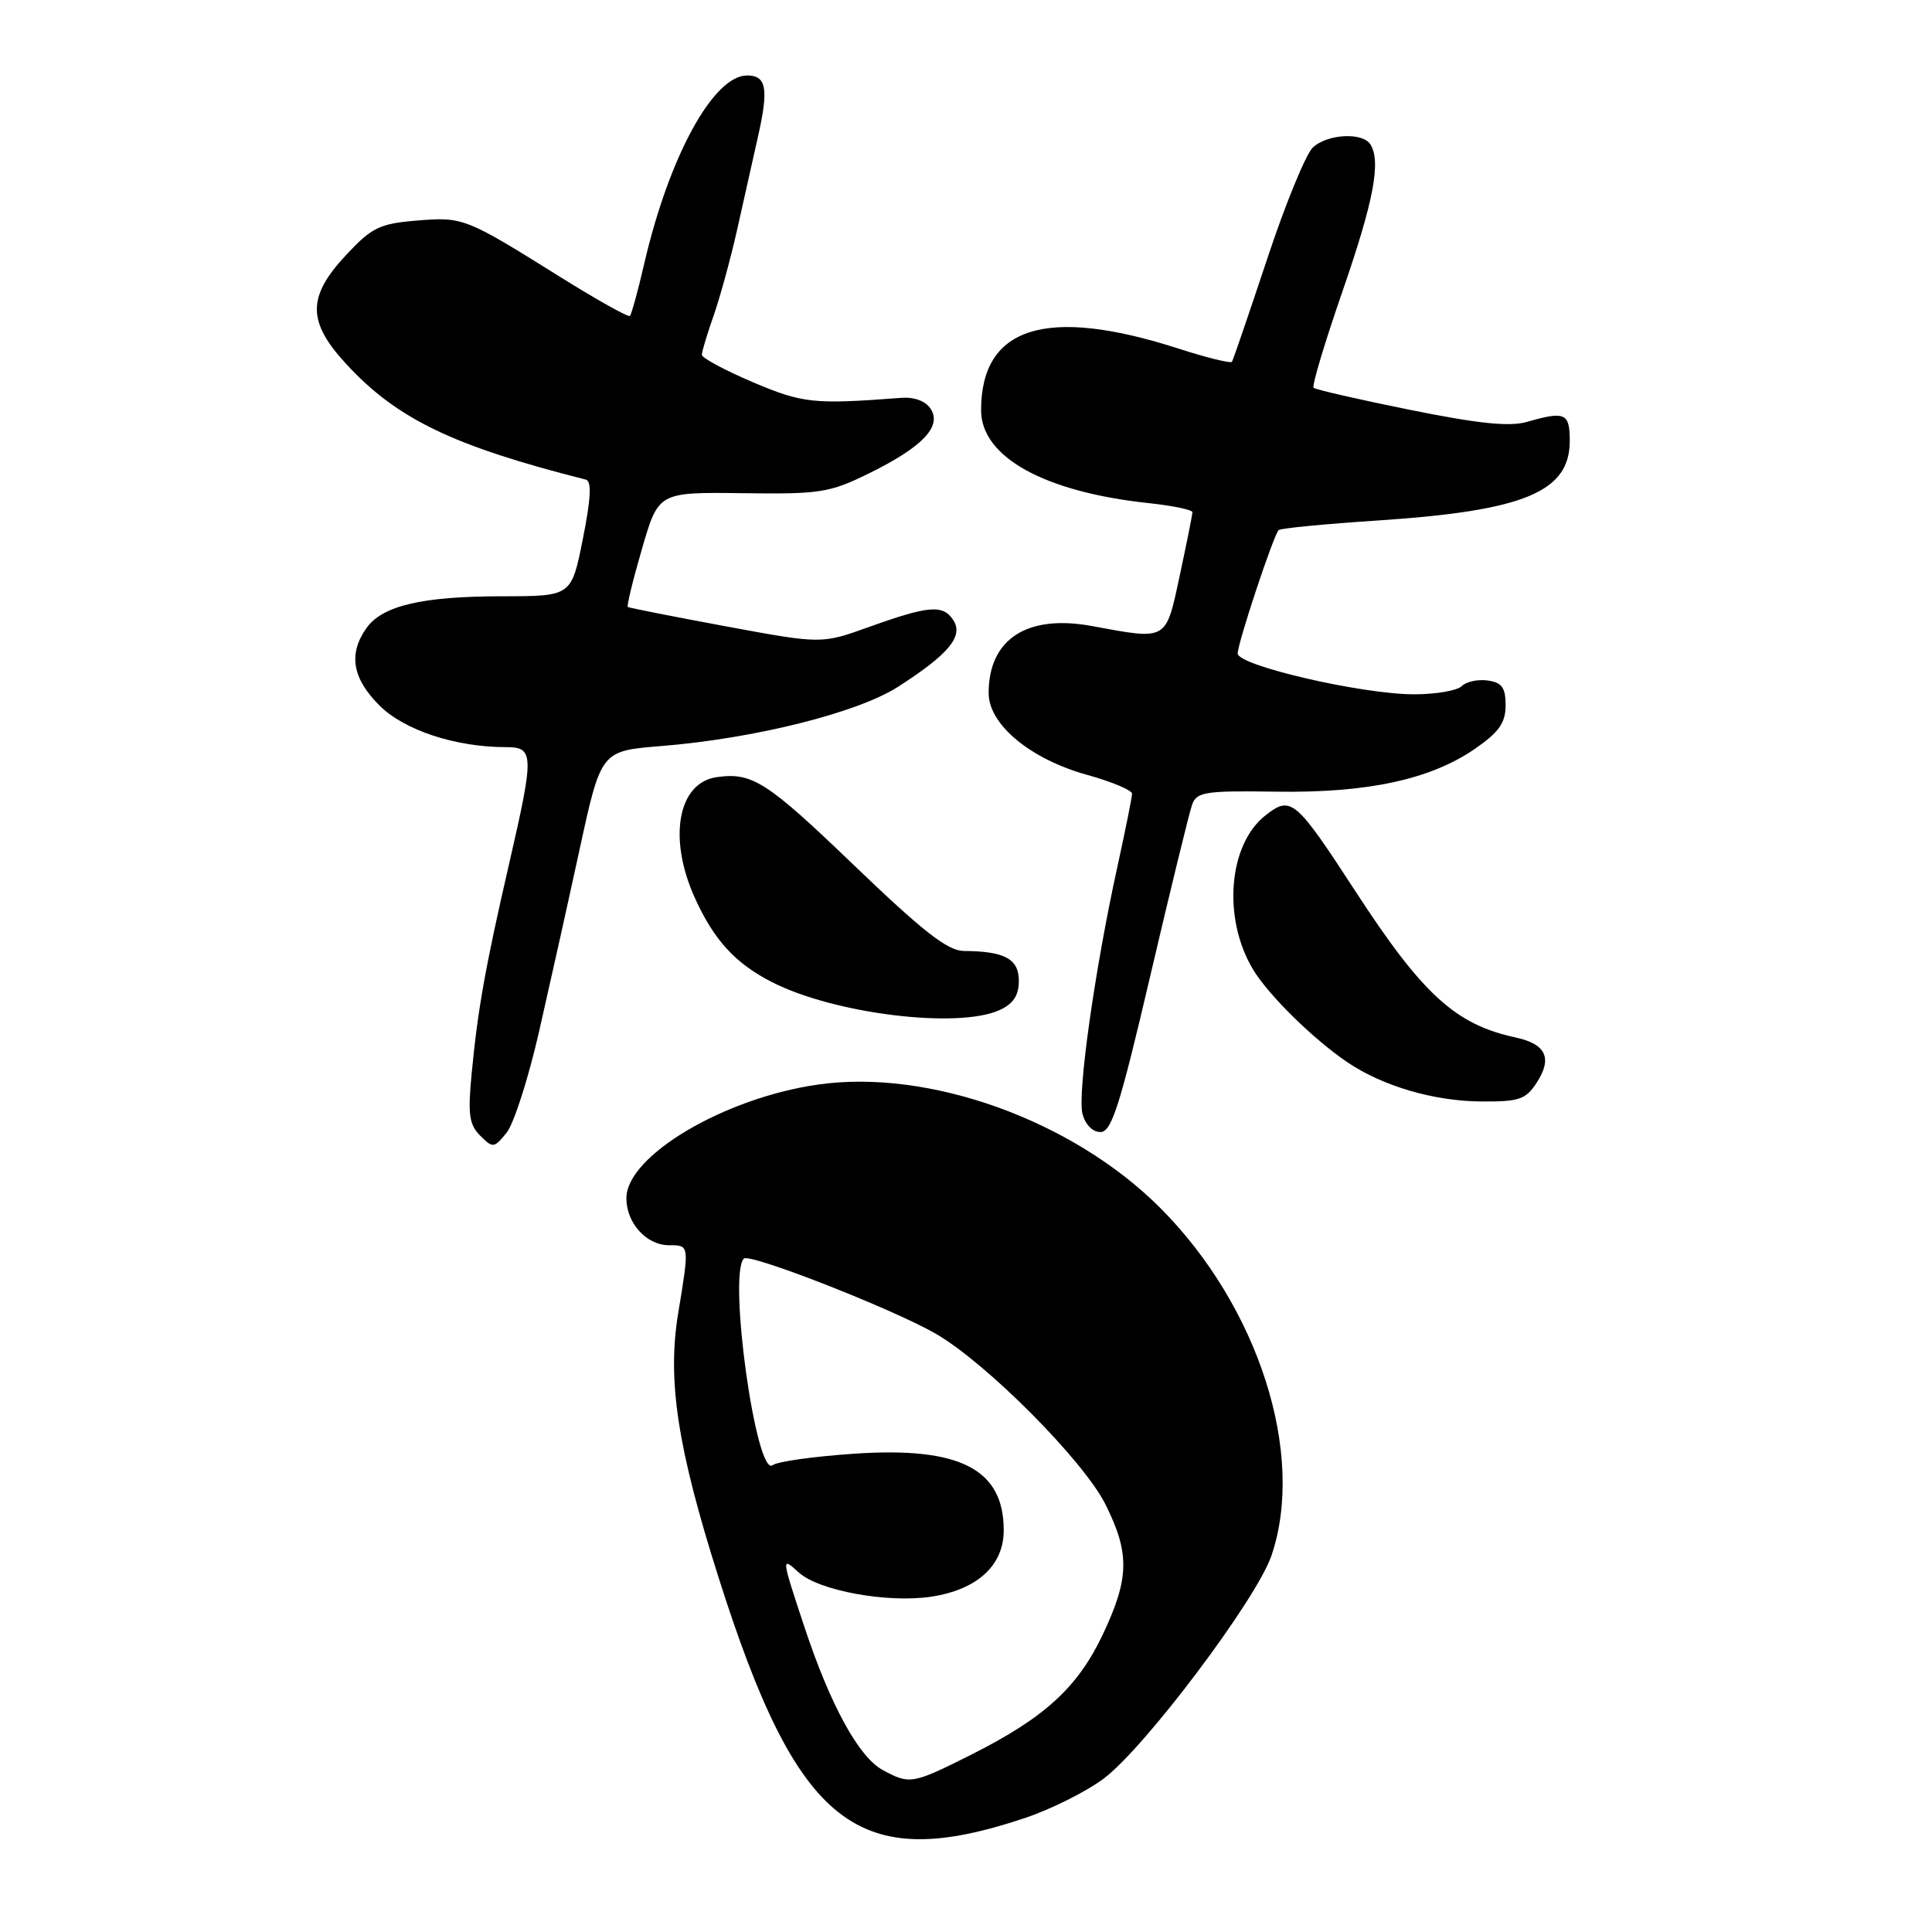 <?xml version="1.0" encoding="UTF-8" standalone="no"?>
<!DOCTYPE svg PUBLIC "-//W3C//DTD SVG 1.1//EN" "http://www.w3.org/Graphics/SVG/1.1/DTD/svg11.dtd" >
<svg xmlns="http://www.w3.org/2000/svg" xmlns:xlink="http://www.w3.org/1999/xlink" version="1.1" viewBox="0 0 256 256">
 <g >
 <path fill="currentColor"
d=" M 135.71 240.93 C 139.23 239.76 143.99 237.38 146.30 235.63 C 151.78 231.49 166.51 211.89 168.47 206.14 C 173.05 192.70 166.76 173.08 153.70 160.02 C 142.12 148.44 123.12 141.60 108.39 143.71 C 95.94 145.49 83.00 153.16 83.00 158.77 C 83.00 162.07 85.66 165.00 88.65 165.00 C 91.37 165.00 91.36 164.93 89.86 174.03 C 88.40 182.89 89.76 191.84 95.19 208.95 C 105.70 242.09 113.57 248.30 135.71 240.93 Z  M 71.42 136.73 C 72.83 130.55 75.26 119.65 76.81 112.50 C 79.64 99.50 79.64 99.50 87.57 98.86 C 100.00 97.86 113.62 94.45 119.00 91.00 C 125.69 86.71 127.69 84.31 126.33 82.19 C 124.96 80.08 123.12 80.22 115.17 83.07 C 108.85 85.34 108.85 85.34 96.17 82.99 C 89.20 81.70 83.36 80.54 83.19 80.43 C 83.02 80.31 83.87 76.84 85.07 72.71 C 87.25 65.21 87.25 65.21 98.37 65.35 C 108.64 65.49 109.93 65.29 115.09 62.75 C 122.19 59.27 124.83 56.53 123.33 54.19 C 122.66 53.14 121.16 52.58 119.37 52.72 C 107.80 53.60 106.37 53.45 99.75 50.64 C 96.04 49.06 93.00 47.43 93.00 47.01 C 93.00 46.59 93.69 44.30 94.53 41.91 C 95.37 39.52 96.78 34.40 97.65 30.54 C 98.52 26.67 99.79 21.02 100.46 18.00 C 101.87 11.74 101.55 10.00 99.00 10.00 C 94.52 10.00 88.66 20.72 85.36 34.95 C 84.53 38.55 83.67 41.66 83.47 41.86 C 83.26 42.07 79.14 39.76 74.30 36.74 C 61.64 28.83 61.37 28.72 55.20 29.23 C 50.28 29.64 49.26 30.14 45.84 33.81 C 40.68 39.34 40.70 42.64 45.91 48.27 C 52.62 55.53 60.04 59.10 77.62 63.55 C 78.42 63.76 78.31 65.99 77.23 71.42 C 75.72 79.00 75.72 79.00 66.61 79.01 C 55.90 79.01 50.64 80.25 48.53 83.26 C 46.14 86.67 46.69 89.89 50.27 93.47 C 53.56 96.76 60.36 99.00 67.05 99.00 C 70.78 99.00 70.80 99.95 67.45 114.50 C 64.31 128.14 63.32 133.68 62.51 142.11 C 61.97 147.65 62.16 149.01 63.63 150.48 C 65.30 152.16 65.47 152.14 67.12 150.10 C 68.08 148.92 70.01 142.90 71.42 136.73 Z  M 152.43 129.25 C 155.10 117.84 157.59 107.66 157.96 106.62 C 158.57 104.93 159.69 104.76 169.07 104.90 C 181.24 105.09 189.58 103.28 195.50 99.18 C 198.64 97.00 199.50 95.77 199.50 93.45 C 199.50 91.11 199.01 90.43 197.13 90.17 C 195.83 89.98 194.28 90.32 193.68 90.92 C 193.09 91.51 190.25 92.00 187.38 92.00 C 180.46 92.00 164.00 88.19 164.00 86.59 C 164.00 85.21 168.74 70.92 169.43 70.24 C 169.67 70.00 175.63 69.42 182.68 68.96 C 201.97 67.68 208.00 65.17 208.00 58.43 C 208.00 54.72 207.39 54.45 202.34 55.90 C 200.03 56.57 195.90 56.14 186.85 54.31 C 180.06 52.94 174.30 51.62 174.06 51.38 C 173.81 51.14 175.53 45.41 177.87 38.65 C 182.03 26.62 183.01 21.45 181.59 19.14 C 180.58 17.51 175.95 17.73 173.98 19.52 C 173.06 20.35 170.33 26.99 167.92 34.27 C 165.50 41.55 163.40 47.70 163.24 47.94 C 163.08 48.18 159.91 47.40 156.19 46.20 C 138.66 40.55 130.00 43.25 130.00 54.36 C 130.00 60.56 138.38 65.20 152.25 66.67 C 155.41 67.01 158.00 67.55 158.00 67.87 C 158.00 68.19 157.25 71.95 156.33 76.23 C 154.45 84.99 154.76 84.81 144.72 82.96 C 136.11 81.36 131.00 84.67 131.00 91.83 C 131.00 96.00 136.51 100.58 144.04 102.67 C 147.32 103.58 150.00 104.71 150.00 105.17 C 150.00 105.64 149.13 109.95 148.08 114.76 C 145.09 128.32 142.75 144.86 143.43 147.56 C 143.79 149.00 144.77 150.00 145.81 150.00 C 147.29 150.00 148.37 146.62 152.43 129.25 Z  M 203.59 143.51 C 205.74 140.22 204.88 138.35 200.82 137.47 C 192.86 135.76 188.49 131.77 179.59 118.08 C 171.65 105.88 171.06 105.38 167.67 108.05 C 162.74 111.92 161.97 121.75 166.06 128.50 C 168.10 131.87 173.98 137.66 178.50 140.73 C 183.16 143.90 189.96 145.90 196.23 145.95 C 201.25 145.99 202.15 145.70 203.59 143.51 Z  M 132.45 133.84 C 134.27 133.01 135.00 131.90 135.00 129.96 C 135.00 127.06 133.13 126.04 127.73 126.01 C 125.58 126.00 122.34 123.47 113.00 114.50 C 101.62 103.57 99.67 102.32 95.00 102.97 C 89.82 103.69 88.48 111.05 92.08 119.00 C 94.62 124.58 97.41 127.63 102.26 130.12 C 110.48 134.34 126.92 136.36 132.45 133.84 Z  M 116.95 234.53 C 113.79 232.81 110.03 225.95 106.61 215.64 C 103.50 206.26 103.50 206.23 105.85 208.37 C 108.52 210.78 117.61 212.44 123.38 211.57 C 129.48 210.65 133.00 207.44 133.00 202.77 C 133.00 194.66 127.20 191.68 113.24 192.62 C 107.88 192.98 103.00 193.66 102.39 194.14 C 100.20 195.86 96.44 168.89 98.57 166.77 C 99.33 166.01 118.35 173.46 124.00 176.73 C 130.75 180.63 143.61 193.58 146.49 199.36 C 149.72 205.84 149.65 209.12 146.13 216.57 C 142.79 223.62 138.41 227.62 128.62 232.54 C 120.91 236.41 120.53 236.48 116.95 234.53 Z "/>
</g>
</svg>